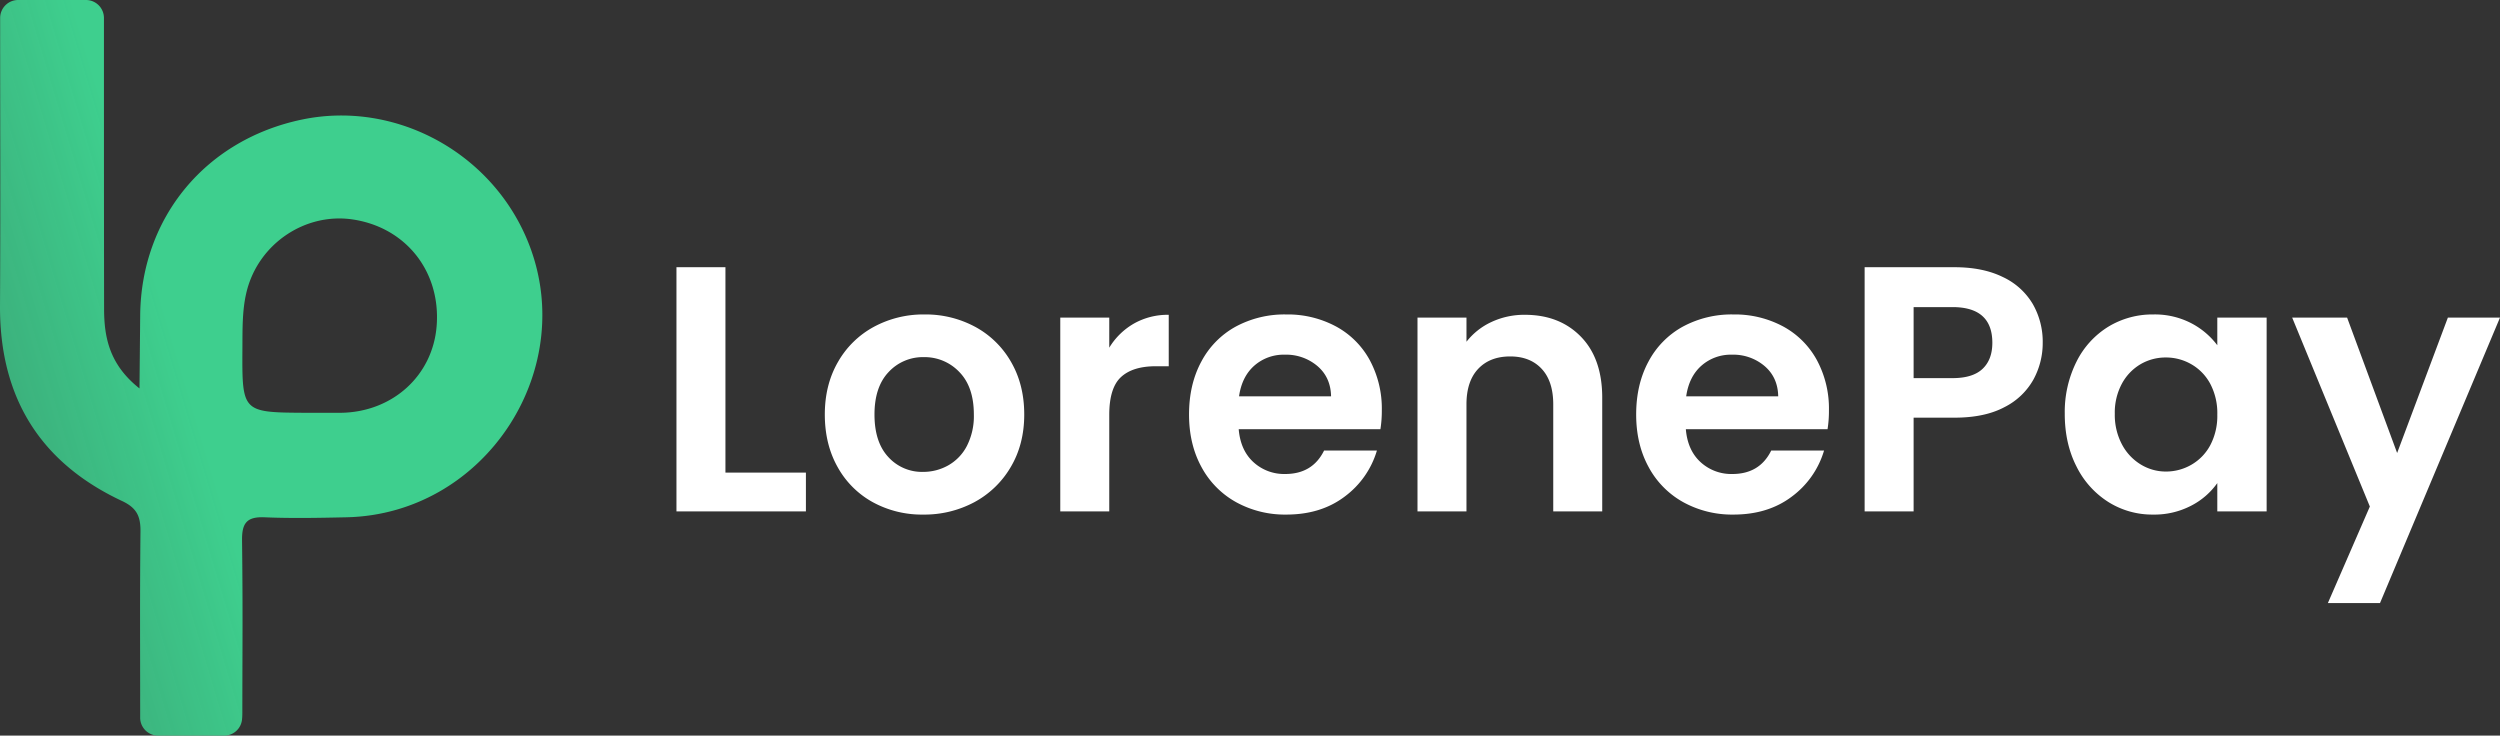 <svg xmlns="http://www.w3.org/2000/svg" xmlns:xlink="http://www.w3.org/1999/xlink" width="1211.797" height="356.57" viewBox="0 0 1211.797 356.57">
  <rect x="0" y="0" width="1211.797" height="356.57" fill="#333333" stroke="none"/>
  <defs>
    <style>
      .cls-1 {
        fill: url(#linear-gradient);
      }

      .cls-2 {
        fill: #fff;
      }
    </style>
    <linearGradient id="linear-gradient" x1="-1.11" y1="1.006" x2="0.302" y2="0.47" gradientUnits="objectBoundingBox">
      <stop offset="0" stop-color="#3ecf8e" stop-opacity="0"/>
      <stop offset="1" stop-color="#3ecf8e"/>
    </linearGradient>
  </defs>
  <g id="Layer_2" data-name="Layer 2" transform="translate(0.002)">
    <g id="Layer_2-2" data-name="Layer 2">
      <path id="Path_1858" data-name="Path 1858" class="cls-1" d="M8.78,0H41.67a8.71,8.71,0,0,1,8.71,8.71v5.23c0,50.69,0,85,.07,135.66,0,14.22,2.74,27.29,17.16,38.68l.34-35.5c.47-47.41,31.81-85.19,78.63-94.87,44.36-9.16,90.38,15.16,108.55,57.37,26.83,62.32-19.28,134-87.25,135.46-13.23.29-26.49.56-39.71,0-8.56-.34-10.95,2.84-10.85,11.15.4,33.28.18,49.49.14,82.77,0,1.21,0,2.42-.11,3.66a8.7,8.7,0,0,1-8.7,8.25h-32a8.71,8.71,0,0,1-8.71-8.71v-4.07c0-34.43-.19-51.76.15-86.18.08-7.32-1.82-11.43-8.88-14.74C19.17,224.14-.24,192.3,0,148.07.27,97.76.07,63.85.07,13.54V8.71A8.71,8.71,0,0,1,8.78,0ZM148.17,200.09h17c25.08-.3,44.59-18,46.48-42.1,2.06-26.23-14.76-47.66-40.51-51.59-23.24-3.56-46.37,11.93-51.8,35.8-2,8.69-1.78,18-1.84,27C117.32,199.91,117.44,199.91,148.17,200.09Z"/>
      <path id="Path_1928" data-name="Path 1928" class="cls-2" d="M35.444-18.824H74.45V0H11.7V-118.374H35.444ZM131.263,1.526a49.487,49.487,0,0,1-24.421-6.02A43.352,43.352,0,0,1,89.8-21.538q-6.19-11.023-6.19-25.438t6.36-25.439A44.194,44.194,0,0,1,107.35-89.459a50.451,50.451,0,0,1,24.591-6.02,50.451,50.451,0,0,1,24.591,6.02,44.194,44.194,0,0,1,17.383,17.044q6.36,11.023,6.36,25.439t-6.529,25.438A45.214,45.214,0,0,1,156.108-4.494,51.287,51.287,0,0,1,131.263,1.526Zm0-20.69A24.7,24.7,0,0,0,143.388-22.3a22.8,22.8,0,0,0,9.073-9.412,31.719,31.719,0,0,0,3.392-15.263q0-13.4-7.038-20.605A23.136,23.136,0,0,0,131.6-74.789a22.591,22.591,0,0,0-17.044,7.208q-6.868,7.208-6.868,20.605t6.7,20.605A22.056,22.056,0,0,0,131.263-19.164Zm90.222-60.2a33.38,33.38,0,0,1,11.956-11.7,33.252,33.252,0,0,1,16.874-4.24v24.93H244.04q-11.193,0-16.874,5.257t-5.681,18.316V0H197.742V-93.953h23.743ZM353.6-49.012a56.032,56.032,0,0,1-.678,9.158H284.233q.848,10.175,7.123,15.941a21.963,21.963,0,0,0,15.433,5.766q13.228,0,18.824-11.363h25.608a42.8,42.8,0,0,1-15.6,22.3Q324.086,1.526,307.3,1.526a49.01,49.01,0,0,1-24.336-6.02,42.375,42.375,0,0,1-16.789-17.044q-6.02-11.023-6.02-25.438,0-14.585,5.936-25.608a41.416,41.416,0,0,1,16.62-16.959A49.789,49.789,0,0,1,307.3-95.479a49.4,49.4,0,0,1,24,5.766,40.581,40.581,0,0,1,16.45,16.365A49.525,49.525,0,0,1,353.6-49.012ZM329-55.8q-.17-9.158-6.614-14.67a23.432,23.432,0,0,0-15.772-5.512,21.551,21.551,0,0,0-14.839,5.342q-6.02,5.342-7.377,14.839ZM422.957-95.31q16.789,0,27.134,10.6t10.345,29.593V0H436.694V-51.895q0-11.193-5.6-17.213t-15.263-6.02q-9.836,0-15.517,6.02t-5.681,17.213V0H370.893V-93.953h23.743v11.7a32.8,32.8,0,0,1,12.126-9.582A37.51,37.51,0,0,1,422.957-95.31Zm147.374,46.3a56.028,56.028,0,0,1-.678,9.158H500.969q.848,10.175,7.123,15.941a21.963,21.963,0,0,0,15.433,5.766q13.228,0,18.825-11.363h25.608a42.8,42.8,0,0,1-15.6,22.3q-11.532,8.734-28.322,8.734A49.01,49.01,0,0,1,499.7-4.494a42.375,42.375,0,0,1-16.789-17.044q-6.02-11.023-6.02-25.438,0-14.585,5.936-25.608a41.416,41.416,0,0,1,16.62-16.959,49.789,49.789,0,0,1,24.591-5.936,49.4,49.4,0,0,1,24,5.766,40.581,40.581,0,0,1,16.45,16.365A49.525,49.525,0,0,1,570.331-49.012ZM545.741-55.8q-.17-9.158-6.614-14.67a23.432,23.432,0,0,0-15.772-5.512,21.551,21.551,0,0,0-14.839,5.342q-6.02,5.342-7.377,14.839Zm128.21-25.947a36.864,36.864,0,0,1-4.494,17.807,33.009,33.009,0,0,1-14.076,13.4Q645.8-45.45,631.214-45.45H611.372V0H587.629V-118.374h43.585q13.737,0,23.4,4.749a33.079,33.079,0,0,1,14.5,13.058A36.746,36.746,0,0,1,673.951-81.742ZM630.2-64.614q9.836,0,14.585-4.494t4.749-12.634q0-17.3-19.333-17.3H611.372v34.427Zm54.438,17.3a54.378,54.378,0,0,1,5.681-25.269,41.641,41.641,0,0,1,15.433-16.959,41.087,41.087,0,0,1,21.792-5.936,38.281,38.281,0,0,1,18.4,4.24,37.338,37.338,0,0,1,12.634,10.684v-13.4h23.912V0H758.576V-13.737A35.316,35.316,0,0,1,745.942-2.8a38.657,38.657,0,0,1-18.57,4.325,39.927,39.927,0,0,1-21.623-6.105,42.728,42.728,0,0,1-15.433-17.213Q684.635-32.9,684.635-47.316Zm73.941.339a30.454,30.454,0,0,0-3.392-14.839,23.914,23.914,0,0,0-9.158-9.5,24.476,24.476,0,0,0-12.38-3.307,24.046,24.046,0,0,0-12.21,3.222,24.264,24.264,0,0,0-9.073,9.412,29.484,29.484,0,0,0-3.477,14.67,30.456,30.456,0,0,0,3.477,14.839,25.03,25.03,0,0,0,9.158,9.751,23.264,23.264,0,0,0,12.126,3.392,24.476,24.476,0,0,0,12.38-3.307,23.914,23.914,0,0,0,9.158-9.5A30.454,30.454,0,0,0,758.576-46.976ZM895.6-93.953,837.435,44.433H812.166L832.517-2.374,794.868-93.953h26.626l24.251,65.631,24.591-65.631Z" transform="translate(316.19 247.9)"/>
    </g>
  </g>
</svg>
